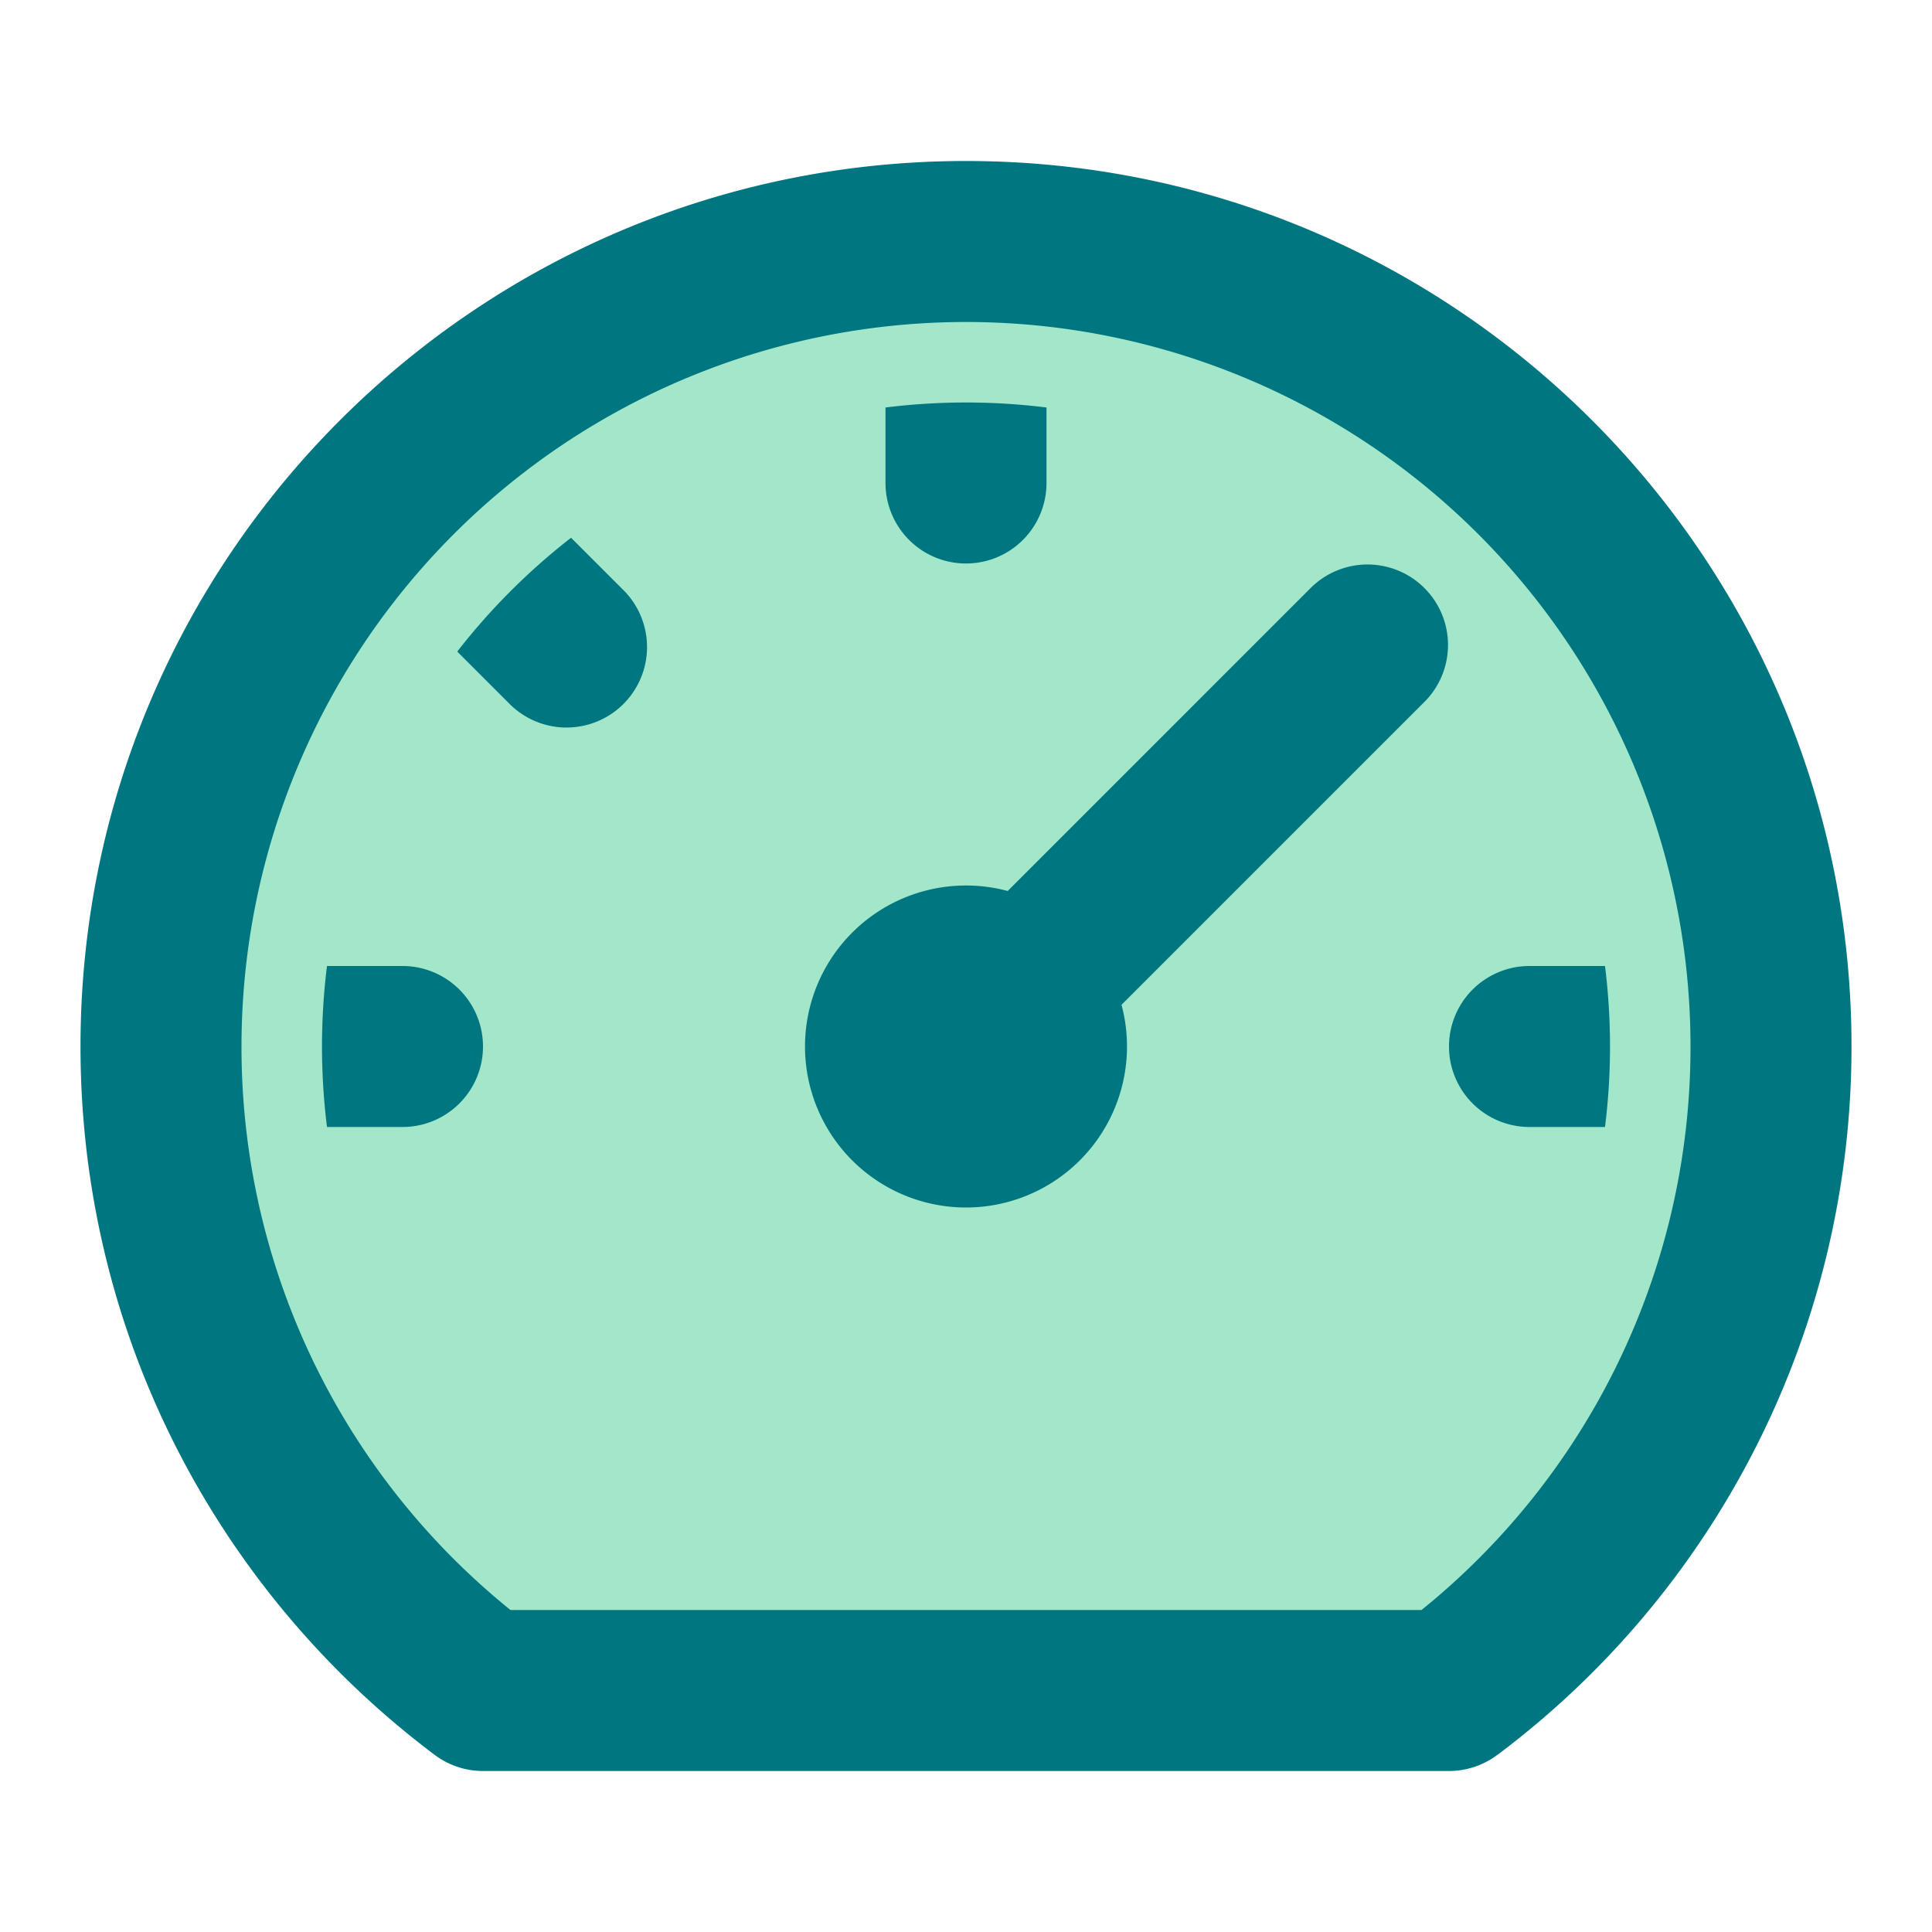 <svg fill="none" viewBox="0 0 24 24" class="h-[24px] w-[24px]" astro-icon="top_menu/cloud"><path fill="#A3E7CB" fill-rule="evenodd" d="M2 13C2 7.477 6.477 3 12 3s10 4.477 10 10a9.985 9.985 0 0 1-4 8H6a9.985 9.985 0 0 1-4-8zm10 1a1 1 0 1 0 0-2 1 1 0 0 0 0 2z" clip-rule="evenodd"></path><path fill="#007780" d="m6 21-.6.8a1 1 0 0 0 .6.2v-1zm12 0v1a1 1 0 0 0 .6-.2L18 21zm-6.707-8.707a1 1 0 0 0 1.414 1.414l-1.414-1.414zm6.414-3.586a1 1 0 0 0-1.414-1.414l1.414 1.414zM3 13a9 9 0 0 1 9-9V2C5.925 2 1 6.925 1 13h2zm9-9a9 9 0 0 1 9 9h2c0-6.075-4.925-11-11-11v2zM6.6 20.201A8.985 8.985 0 0 1 3 13H1c0 3.6 1.73 6.795 4.4 8.8l1.2-1.599zM21 13a8.985 8.985 0 0 1-3.6 7.201l1.2 1.6A10.99 10.99 0 0 0 23 13h-2zm-9 0v2a2 2 0 0 0 2-2h-2zm0 0h-2a2 2 0 0 0 2 2v-2zm0 0v-2a2 2 0 0 0-2 2h2zm-6 9h12v-2H6v2zm8-9c0-.552-.225-1.053-.586-1.414L12 13h2zm-.586-1.414A1.997 1.997 0 0 0 12 11v2l1.414-1.414zm-.707 2.121.707-.707L12 11.586l-.707.707 1.414 1.414zm.707-.707 4.293-4.293-1.414-1.414L12 11.586 13.414 13z"></path><path fill="#007780" fill-rule="evenodd" d="M5.68 8.094A8.047 8.047 0 0 1 7.094 6.68l.663.663a1 1 0 0 1-1.414 1.414l-.663-.663zM4.062 14a8.079 8.079 0 0 1 0-2H5a1 1 0 1 1 0 2h-.938zm15.876-2a8.069 8.069 0 0 1 0 2H19a1 1 0 1 1 0-2h.938zM13 5.062V6a1 1 0 1 1-2 0v-.938a8.079 8.079 0 0 1 2 0z" clip-rule="evenodd"></path></svg>